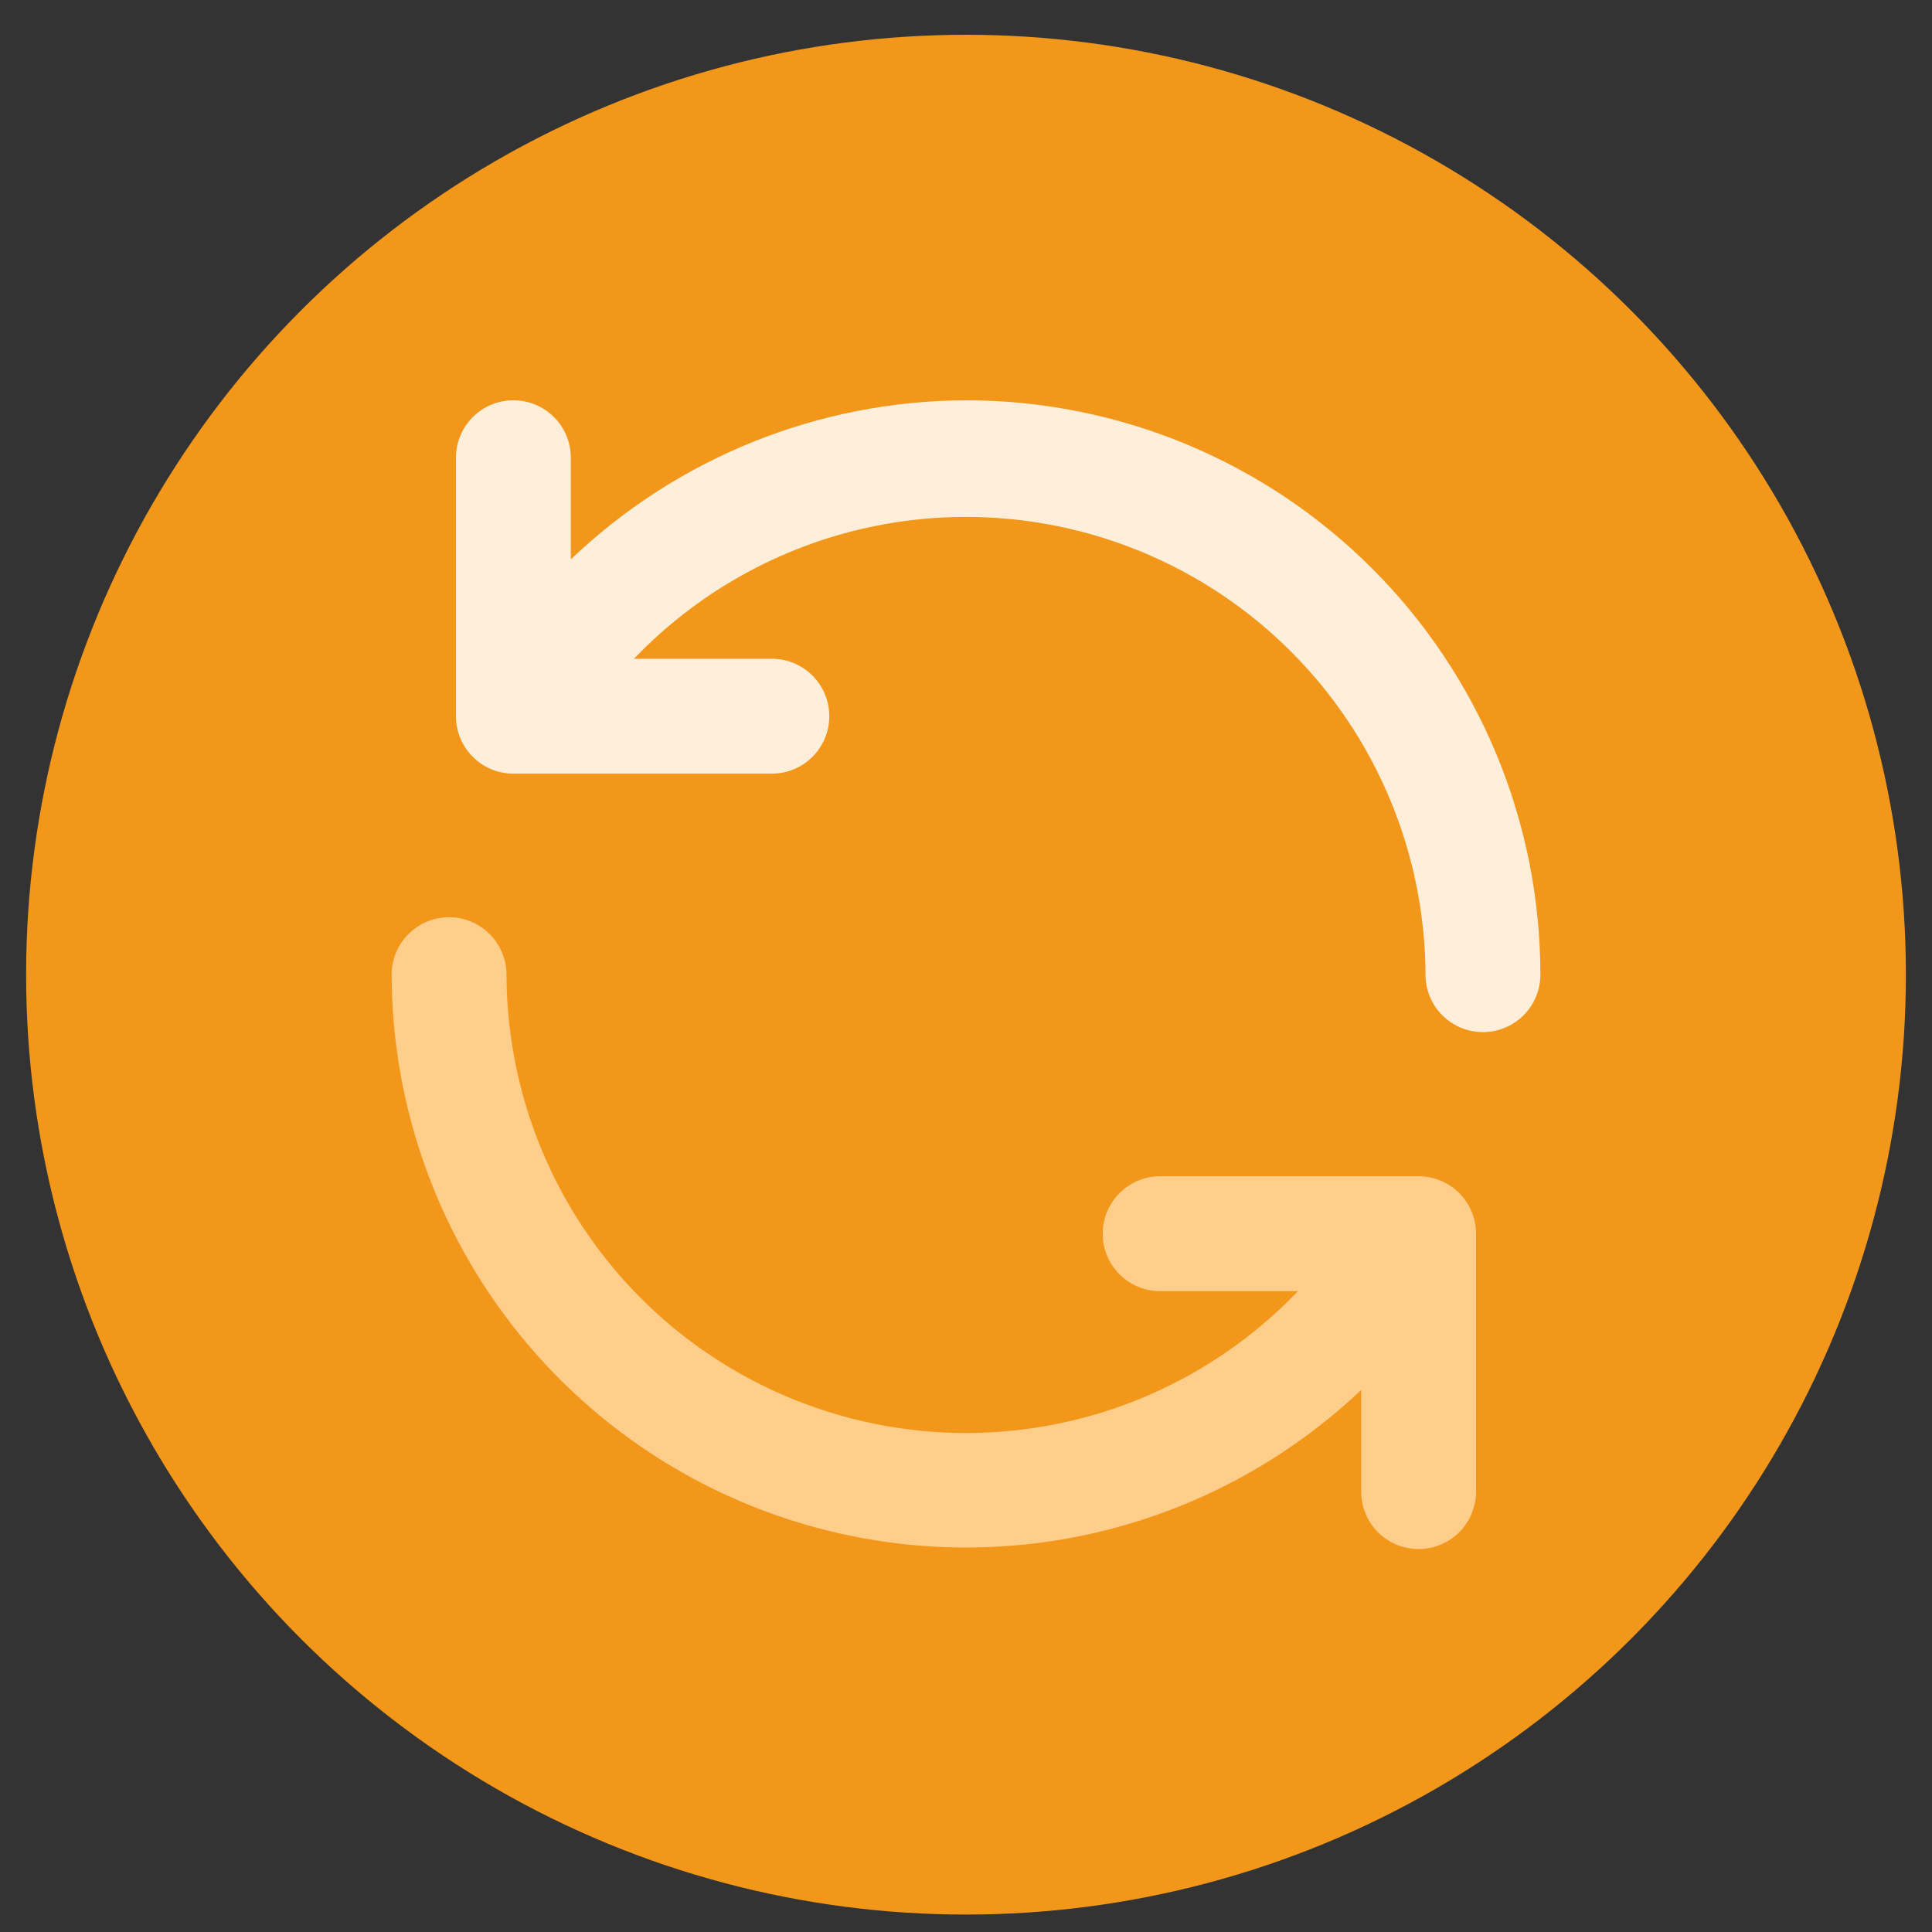 <svg width="37" height="37" viewBox="0 0 37 37" fill="none" xmlns="http://www.w3.org/2000/svg">
<rect x="0" y="0" width="37" height="37" fill="#333333" stroke="none"/>
<ellipse cx="18.5" cy="18.666" rx="18" ry="18" fill="#F3971A"/>
<path d="M18.5 7.666C15.68 7.674 12.971 8.765 10.932 10.713V8.766C10.932 8.474 10.816 8.194 10.61 7.988C10.403 7.782 10.124 7.666 9.832 7.666C9.54 7.666 9.26 7.782 9.054 7.988C8.848 8.194 8.732 8.474 8.732 8.766V13.716C8.732 14.008 8.848 14.287 9.054 14.494C9.26 14.7 9.54 14.816 9.832 14.816H14.782C15.074 14.816 15.354 14.7 15.56 14.494C15.766 14.287 15.882 14.008 15.882 13.716C15.882 13.424 15.766 13.145 15.56 12.938C15.354 12.732 15.074 12.616 14.782 12.616H12.142C13.355 11.349 14.918 10.473 16.633 10.1C18.347 9.728 20.133 9.877 21.762 10.527C23.391 11.177 24.789 12.299 25.776 13.75C26.762 15.2 27.293 16.912 27.3 18.666C27.3 18.958 27.416 19.238 27.622 19.444C27.828 19.65 28.108 19.766 28.4 19.766C28.692 19.766 28.971 19.65 29.178 19.444C29.384 19.238 29.5 18.958 29.5 18.666C29.5 17.221 29.215 15.791 28.663 14.457C28.11 13.122 27.3 11.909 26.278 10.888C25.257 9.866 24.044 9.056 22.709 8.503C21.375 7.951 19.945 7.666 18.5 7.666Z" fill="#FFEFDA"/>
<path d="M27.201 22.527H22.218C21.926 22.527 21.646 22.643 21.44 22.85C21.234 23.056 21.118 23.336 21.118 23.627C21.118 23.919 21.234 24.199 21.44 24.405C21.646 24.611 21.926 24.727 22.218 24.727H24.858C23.645 25.995 22.08 26.872 20.365 27.244C18.649 27.615 16.862 27.466 15.233 26.814C13.603 26.163 12.206 25.039 11.22 23.587C10.234 22.135 9.705 20.421 9.7 18.666C9.7 18.375 9.584 18.095 9.378 17.889C9.172 17.682 8.892 17.566 8.6 17.566C8.308 17.566 8.028 17.682 7.822 17.889C7.616 18.095 7.5 18.375 7.5 18.666C7.506 20.814 8.14 22.914 9.326 24.705C10.511 26.497 12.194 27.902 14.169 28.748C16.144 29.594 18.323 29.843 20.437 29.465C22.552 29.086 24.509 28.097 26.068 26.619V28.566C26.068 28.858 26.184 29.138 26.39 29.344C26.596 29.55 26.876 29.666 27.168 29.666C27.46 29.666 27.739 29.55 27.946 29.344C28.152 29.138 28.268 28.858 28.268 28.566V23.616C28.265 23.332 28.153 23.06 27.954 22.857C27.755 22.654 27.485 22.536 27.201 22.527Z" fill="#FFCE8B"/>
</svg>
